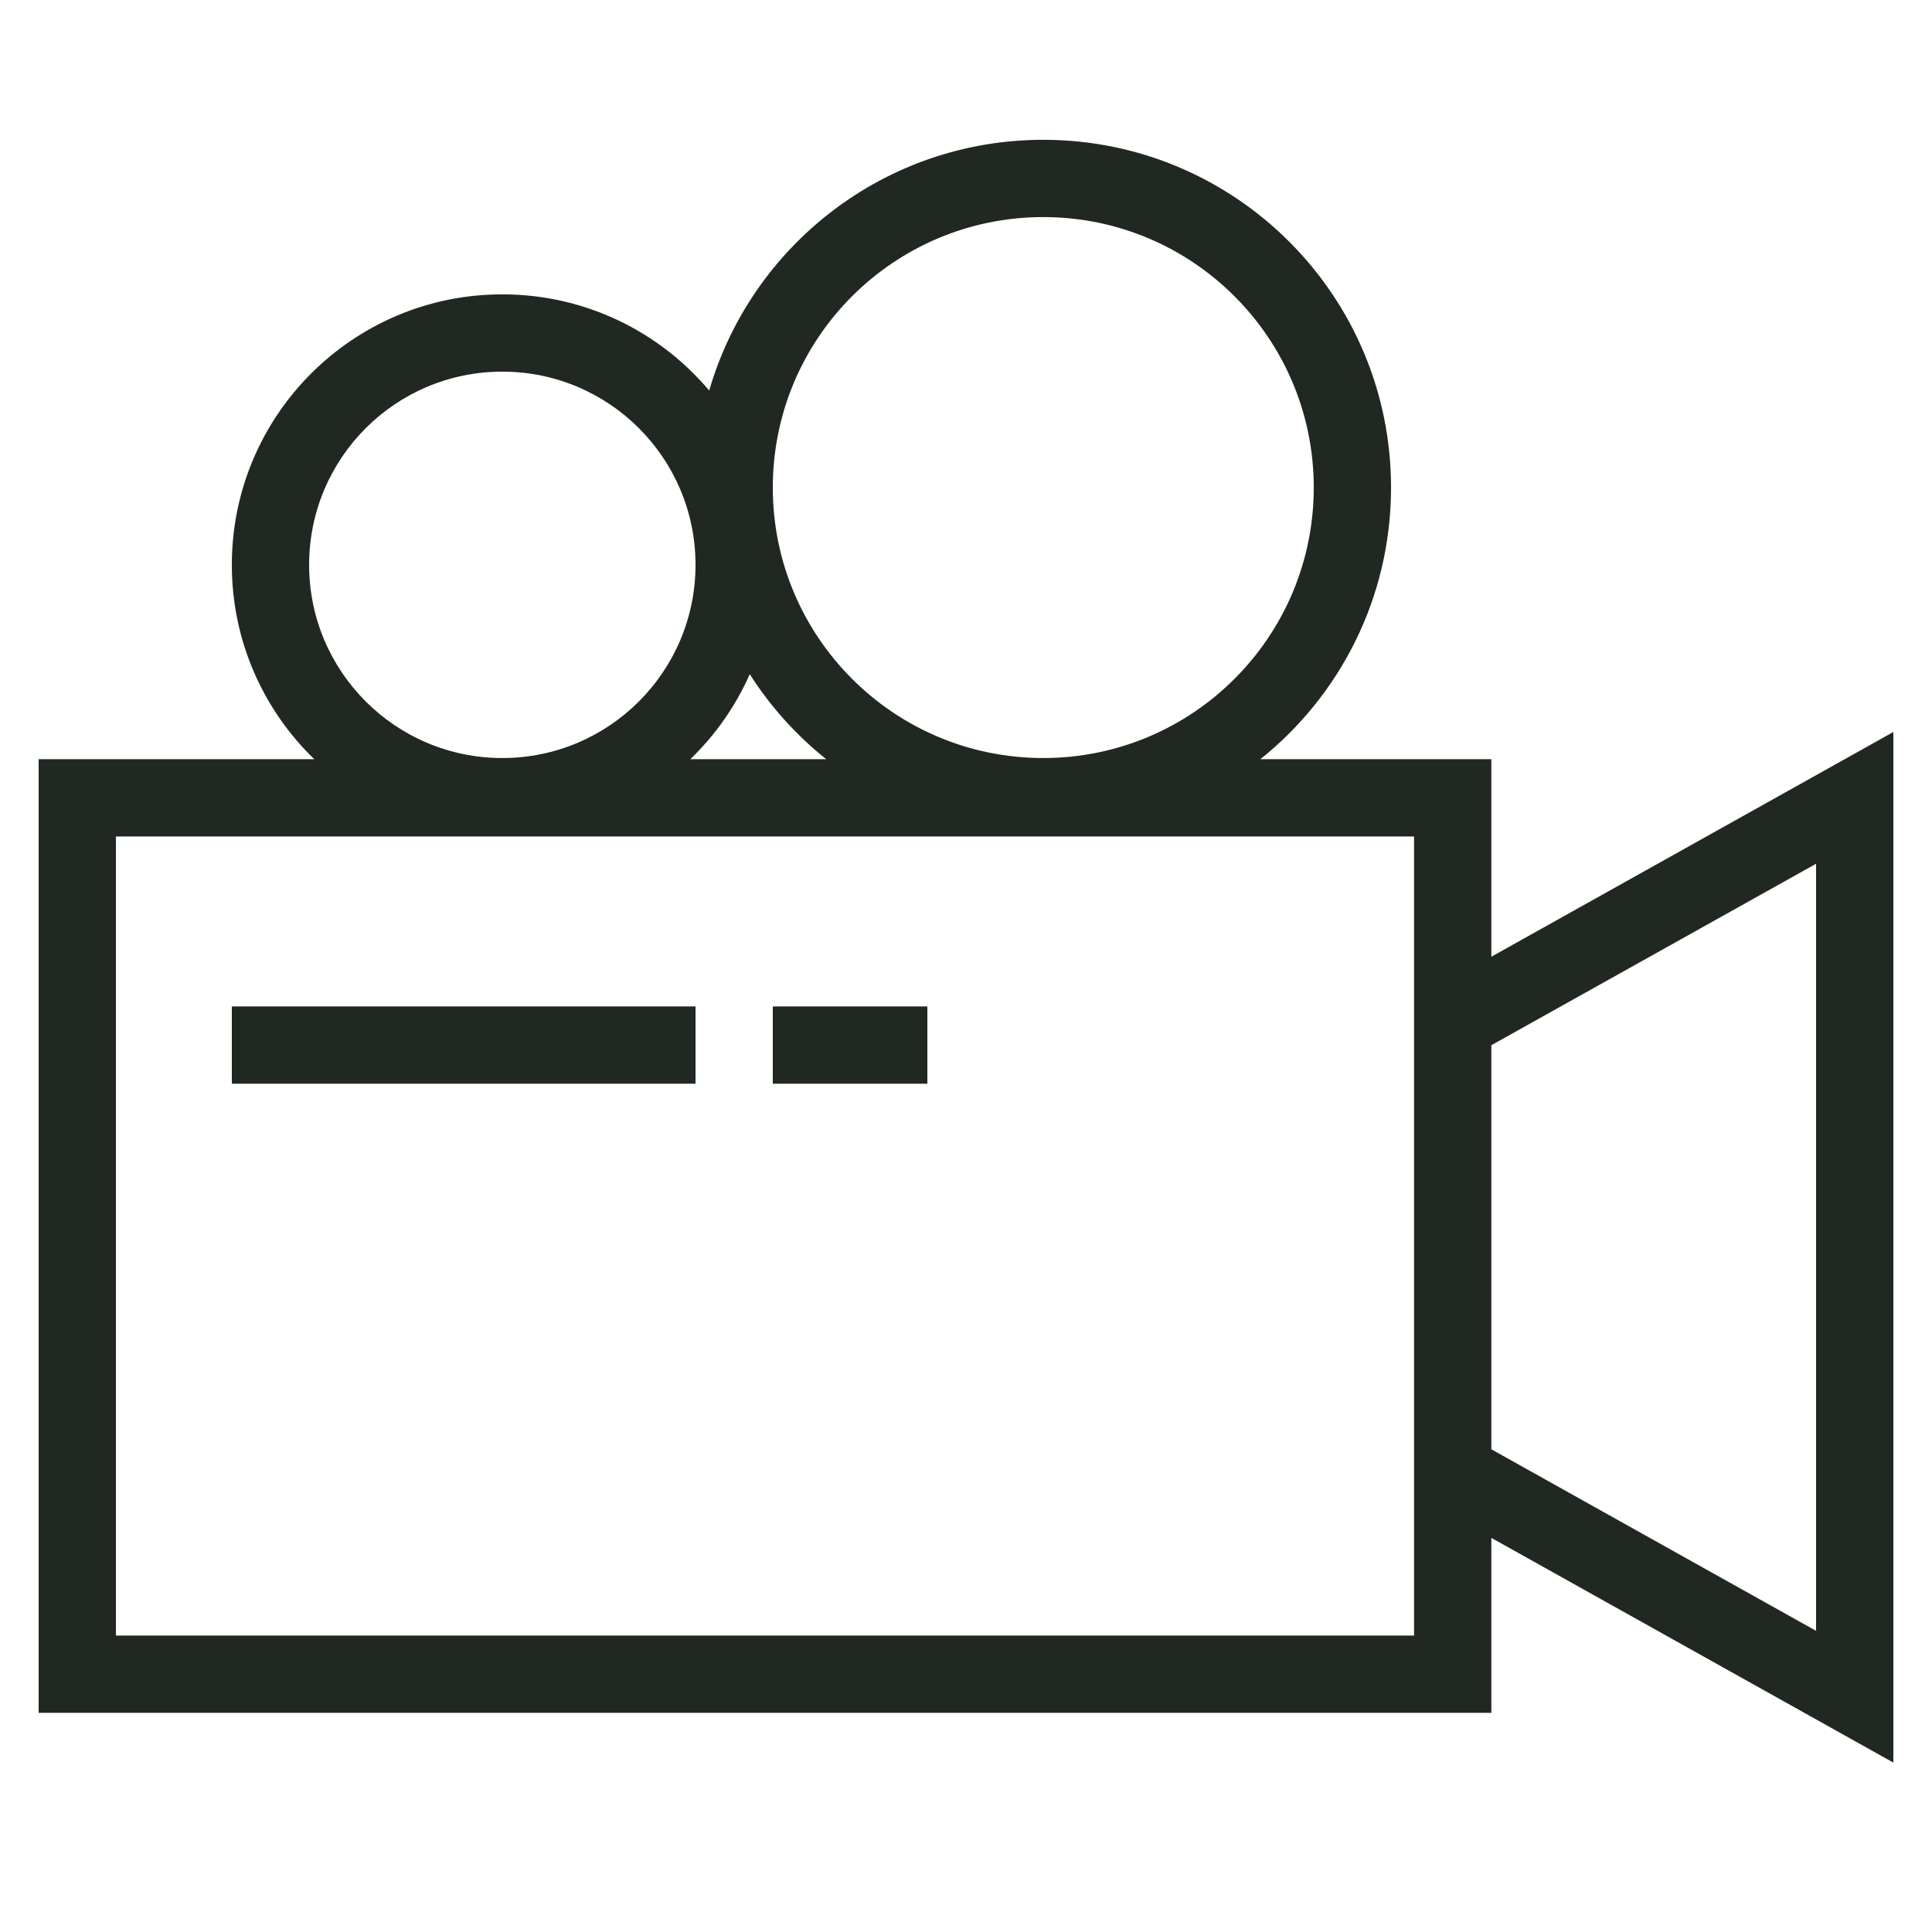 <svg width="25" height="25" viewBox="0 0 25 25" fill="none" xmlns="http://www.w3.org/2000/svg">
<path fill-rule="evenodd" clip-rule="evenodd" d="M17 6.309C17 8.242 15.433 9.809 13.5 9.809C11.567 9.809 10 8.242 10 6.309C10 4.376 11.567 2.809 13.5 2.809C15.433 2.809 17 4.376 17 6.309ZM16.309 9.824C17.34 9 18 7.731 18 6.309C18 3.823 15.985 1.809 13.5 1.809C11.45 1.809 9.72 3.179 9.177 5.054C8.535 4.292 7.574 3.809 6.5 3.809C4.567 3.809 3 5.376 3 7.309C3 8.296 3.409 9.188 4.067 9.824H1H0.5V10.324V21.664V22.164H1H18.798H19.298V21.664V19.9L23.756 22.392L24.5 22.808V21.955V10.324V9.472L23.756 9.888L19.298 12.38V10.324V9.824H18.798H16.309ZM9.702 8.724C9.969 9.143 10.304 9.515 10.691 9.824H8.933C9.256 9.512 9.518 9.139 9.702 8.724ZM6.5 9.809C7.881 9.809 9 8.689 9 7.309C9 5.928 7.881 4.809 6.5 4.809C5.119 4.809 4 5.928 4 7.309C4 8.689 5.119 9.809 6.5 9.809ZM19.298 13.525V18.754L23.5 21.103V11.177L19.298 13.525ZM1.5 10.824V21.164H18.298V19.047V13.232V10.824H1.5ZM9 14.023H3V13.023H9V14.023ZM12 14.023H10V13.023H12V14.023Z" fill="#212721"/>
</svg>
